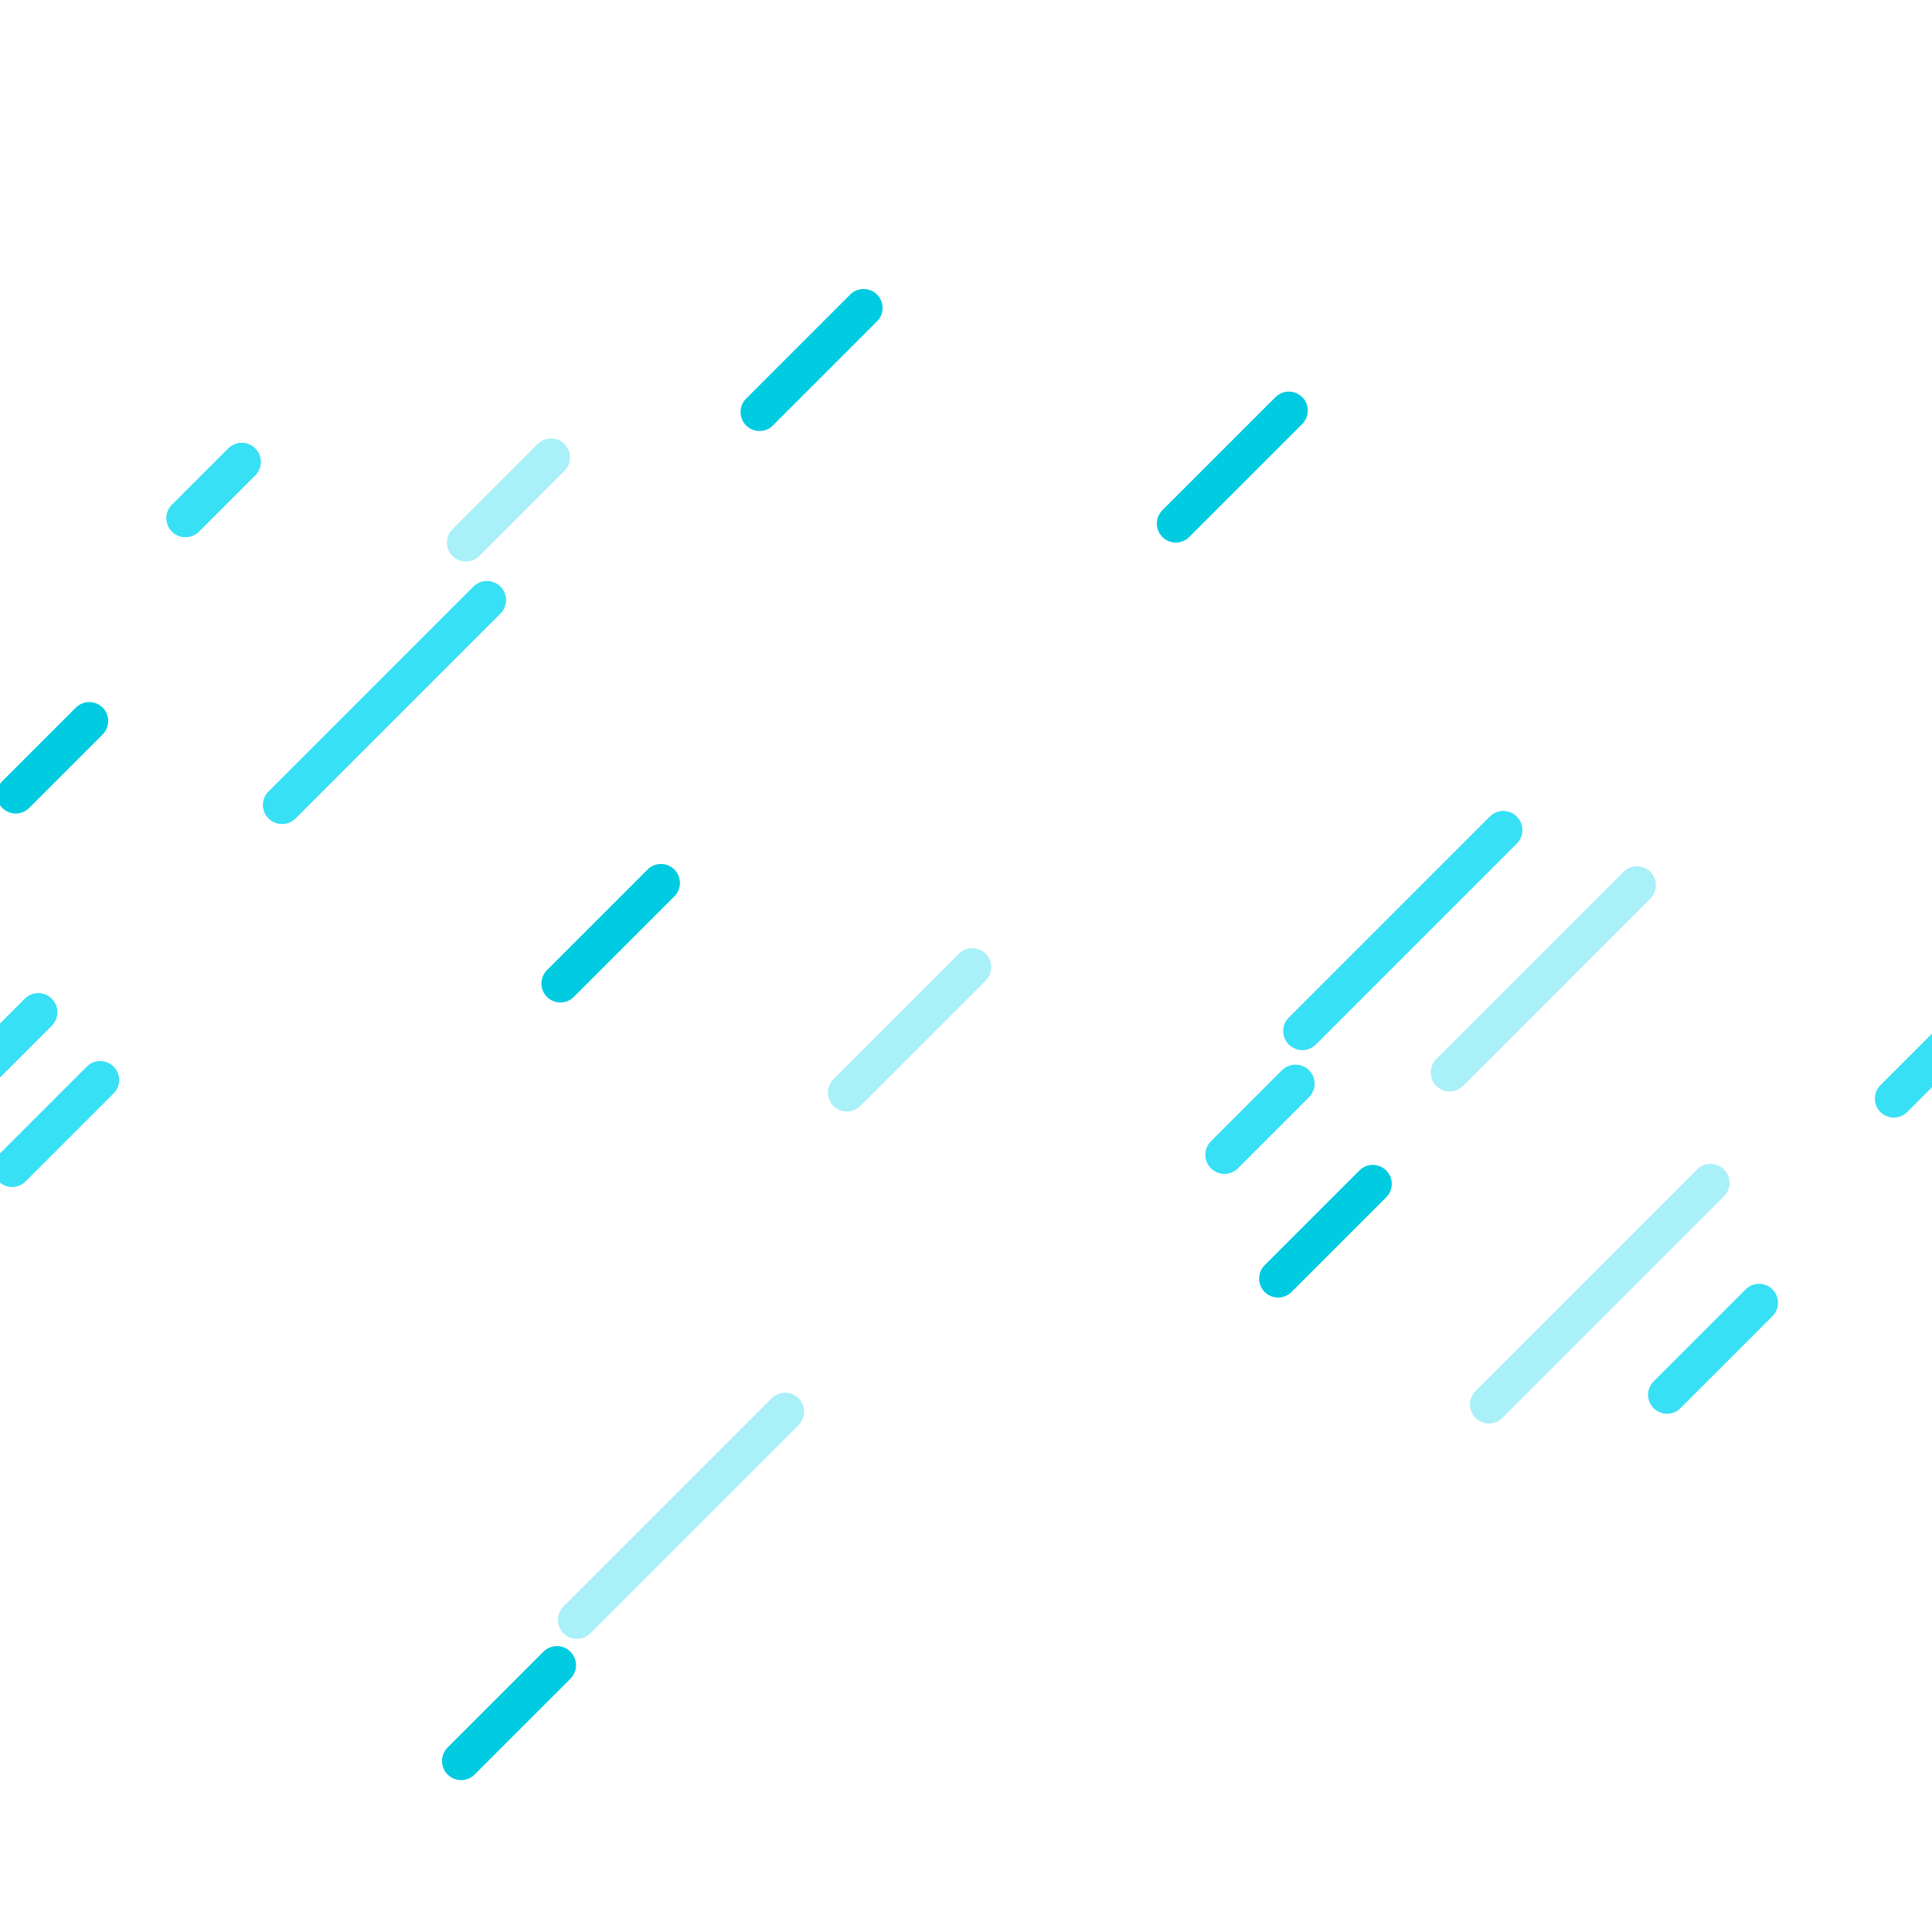 <?xml version="1.0" encoding="utf-8"?>
<svg xmlns="http://www.w3.org/2000/svg" xmlns:xlink="http://www.w3.org/1999/xlink" style="background: rgb(8, 170, 225); display: block; position: relative; shape-rendering: auto;" width="163" height="163" preserveAspectRatio="xMidYMid" viewBox="0 0 163 163"><g transform="scale(0.64)"><g transform="translate(-158.178 158.178)">
  <line x1="245.309" x2="232.051" y1="214.216" y2="227.474" stroke-width="5" stroke="#01cbe1" stroke-linecap="round"></line><line x1="245.309" x2="232.051" y1="-297.784" y2="-284.526" stroke-width="5" stroke="#01cbe1" stroke-linecap="round"></line><line x1="501.309" x2="488.051" y1="-297.784" y2="-284.526" stroke-width="5" stroke="#01cbe1" stroke-linecap="round"></line><line x1="757.309" x2="744.051" y1="-297.784" y2="-284.526" stroke-width="5" stroke="#01cbe1" stroke-linecap="round"></line><line x1="245.309" x2="232.051" y1="-41.784" y2="-28.526" stroke-width="5" stroke="#01cbe1" stroke-linecap="round"></line><line x1="501.309" x2="488.051" y1="-41.784" y2="-28.526" stroke-width="5" stroke="#01cbe1" stroke-linecap="round"></line><line x1="757.309" x2="744.051" y1="-41.784" y2="-28.526" stroke-width="5" stroke="#01cbe1" stroke-linecap="round"></line><line x1="245.309" x2="232.051" y1="214.216" y2="227.474" stroke-width="5" stroke="#01cbe1" stroke-linecap="round"></line><line x1="501.309" x2="488.051" y1="214.216" y2="227.474" stroke-width="5" stroke="#01cbe1" stroke-linecap="round"></line><line x1="757.309" x2="744.051" y1="214.216" y2="227.474" stroke-width="5" stroke="#01cbe1" stroke-linecap="round"></line><line x1="72.081" x2="57.179" y1="151.946" y2="166.848" stroke-width="5" stroke="#01cbe1" stroke-linecap="round"></line><line x1="72.081" x2="57.179" y1="-360.054" y2="-345.152" stroke-width="5" stroke="#01cbe1" stroke-linecap="round"></line><line x1="328.081" x2="313.179" y1="-360.054" y2="-345.152" stroke-width="5" stroke="#01cbe1" stroke-linecap="round"></line><line x1="584.081" x2="569.179" y1="-360.054" y2="-345.152" stroke-width="5" stroke="#01cbe1" stroke-linecap="round"></line><line x1="72.081" x2="57.179" y1="-104.054" y2="-89.152" stroke-width="5" stroke="#01cbe1" stroke-linecap="round"></line><line x1="328.081" x2="313.179" y1="-104.054" y2="-89.152" stroke-width="5" stroke="#01cbe1" stroke-linecap="round"></line><line x1="584.081" x2="569.179" y1="-104.054" y2="-89.152" stroke-width="5" stroke="#01cbe1" stroke-linecap="round"></line><line x1="72.081" x2="57.179" y1="151.946" y2="166.848" stroke-width="5" stroke="#01cbe1" stroke-linecap="round"></line><line x1="328.081" x2="313.179" y1="151.946" y2="166.848" stroke-width="5" stroke="#01cbe1" stroke-linecap="round"></line><line x1="584.081" x2="569.179" y1="151.946" y2="166.848" stroke-width="5" stroke="#01cbe1" stroke-linecap="round"></line><line x1="83.149" x2="70.662" y1="-2.112" y2="10.374" stroke-width="5" stroke="#01cbe1" stroke-linecap="round"></line><line x1="83.149" x2="70.662" y1="-514.112" y2="-501.626" stroke-width="5" stroke="#01cbe1" stroke-linecap="round"></line><line x1="339.149" x2="326.662" y1="-514.112" y2="-501.626" stroke-width="5" stroke="#01cbe1" stroke-linecap="round"></line><line x1="595.149" x2="582.662" y1="-514.112" y2="-501.626" stroke-width="5" stroke="#01cbe1" stroke-linecap="round"></line><line x1="83.149" x2="70.662" y1="-258.112" y2="-245.626" stroke-width="5" stroke="#01cbe1" stroke-linecap="round"></line><line x1="339.149" x2="326.662" y1="-258.112" y2="-245.626" stroke-width="5" stroke="#01cbe1" stroke-linecap="round"></line><line x1="595.149" x2="582.662" y1="-258.112" y2="-245.626" stroke-width="5" stroke="#01cbe1" stroke-linecap="round"></line><line x1="83.149" x2="70.662" y1="-2.112" y2="10.374" stroke-width="5" stroke="#01cbe1" stroke-linecap="round"></line><line x1="339.149" x2="326.662" y1="-2.112" y2="10.374" stroke-width="5" stroke="#01cbe1" stroke-linecap="round"></line><line x1="595.149" x2="582.662" y1="-2.112" y2="10.374" stroke-width="5" stroke="#01cbe1" stroke-linecap="round"></line><line x1="83.149" x2="70.662" y1="253.888" y2="266.374" stroke-width="5" stroke="#01cbe1" stroke-linecap="round"></line><line x1="231.599" x2="218.963" y1="61.336" y2="73.971" stroke-width="5" stroke="#01cbe1" stroke-linecap="round"></line><line x1="231.599" x2="218.963" y1="-450.664" y2="-438.029" stroke-width="5" stroke="#01cbe1" stroke-linecap="round"></line><line x1="487.599" x2="474.963" y1="-450.664" y2="-438.029" stroke-width="5" stroke="#01cbe1" stroke-linecap="round"></line><line x1="743.599" x2="730.963" y1="-450.664" y2="-438.029" stroke-width="5" stroke="#01cbe1" stroke-linecap="round"></line><line x1="231.599" x2="218.963" y1="-194.664" y2="-182.029" stroke-width="5" stroke="#01cbe1" stroke-linecap="round"></line><line x1="487.599" x2="474.963" y1="-194.664" y2="-182.029" stroke-width="5" stroke="#01cbe1" stroke-linecap="round"></line><line x1="743.599" x2="730.963" y1="-194.664" y2="-182.029" stroke-width="5" stroke="#01cbe1" stroke-linecap="round"></line><line x1="231.599" x2="218.963" y1="61.336" y2="73.971" stroke-width="5" stroke="#01cbe1" stroke-linecap="round"></line><line x1="487.599" x2="474.963" y1="61.336" y2="73.971" stroke-width="5" stroke="#01cbe1" stroke-linecap="round"></line><line x1="743.599" x2="730.963" y1="61.336" y2="73.971" stroke-width="5" stroke="#01cbe1" stroke-linecap="round"></line><line x1="169.945" x2="160.25" y1="192.87" y2="202.565" stroke-width="5" stroke="#01cbe1" stroke-linecap="round"></line><line x1="169.945" x2="160.25" y1="-319.13" y2="-309.435" stroke-width="5" stroke="#01cbe1" stroke-linecap="round"></line><line x1="425.945" x2="416.25" y1="-319.13" y2="-309.435" stroke-width="5" stroke="#01cbe1" stroke-linecap="round"></line><line x1="681.945" x2="672.25" y1="-319.13" y2="-309.435" stroke-width="5" stroke="#01cbe1" stroke-linecap="round"></line><line x1="169.945" x2="160.25" y1="-63.13" y2="-53.435" stroke-width="5" stroke="#01cbe1" stroke-linecap="round"></line><line x1="425.945" x2="416.25" y1="-63.13" y2="-53.435" stroke-width="5" stroke="#01cbe1" stroke-linecap="round"></line><line x1="681.945" x2="672.25" y1="-63.13" y2="-53.435" stroke-width="5" stroke="#01cbe1" stroke-linecap="round"></line><line x1="169.945" x2="160.25" y1="192.87" y2="202.565" stroke-width="5" stroke="#01cbe1" stroke-linecap="round"></line><line x1="425.945" x2="416.25" y1="192.87" y2="202.565" stroke-width="5" stroke="#01cbe1" stroke-linecap="round"></line><line x1="681.945" x2="672.25" y1="192.87" y2="202.565" stroke-width="5" stroke="#01cbe1" stroke-linecap="round"></line><line x1="16.025" x2="2.3" y1="138.418" y2="152.143" stroke-width="5" stroke="#01cbe1" stroke-linecap="round"></line><line x1="16.025" x2="2.3" y1="-373.582" y2="-359.857" stroke-width="5" stroke="#01cbe1" stroke-linecap="round"></line><line x1="272.025" x2="258.3" y1="-373.582" y2="-359.857" stroke-width="5" stroke="#01cbe1" stroke-linecap="round"></line><line x1="528.025" x2="514.3" y1="-373.582" y2="-359.857" stroke-width="5" stroke="#01cbe1" stroke-linecap="round"></line><line x1="16.025" x2="2.3" y1="-117.582" y2="-103.857" stroke-width="5" stroke="#01cbe1" stroke-linecap="round"></line><line x1="272.025" x2="258.3" y1="-117.582" y2="-103.857" stroke-width="5" stroke="#01cbe1" stroke-linecap="round"></line><line x1="528.025" x2="514.3" y1="-117.582" y2="-103.857" stroke-width="5" stroke="#01cbe1" stroke-linecap="round"></line><line x1="16.025" x2="2.3" y1="138.418" y2="152.143" stroke-width="5" stroke="#01cbe1" stroke-linecap="round"></line><line x1="272.025" x2="258.3" y1="138.418" y2="152.143" stroke-width="5" stroke="#01cbe1" stroke-linecap="round"></line><line x1="528.025" x2="514.3" y1="138.418" y2="152.143" stroke-width="5" stroke="#01cbe1" stroke-linecap="round"></line>
  <animateTransform attributeName="transform" type="translate" values="0 0;-256 256" keyTimes="0;1" repeatCount="indefinite" dur="4.167s"></animateTransform>
</g><g transform="translate(-60.356 60.356)">
  <line x1="231.136" x2="221.767" y1="82.507" y2="91.876" stroke-width="5" stroke="#38e0f5" stroke-linecap="round"></line><line x1="231.136" x2="221.767" y1="-429.493" y2="-420.124" stroke-width="5" stroke="#38e0f5" stroke-linecap="round"></line><line x1="487.136" x2="477.767" y1="-429.493" y2="-420.124" stroke-width="5" stroke="#38e0f5" stroke-linecap="round"></line><line x1="743.136" x2="733.767" y1="-429.493" y2="-420.124" stroke-width="5" stroke="#38e0f5" stroke-linecap="round"></line><line x1="231.136" x2="221.767" y1="-173.493" y2="-164.124" stroke-width="5" stroke="#38e0f5" stroke-linecap="round"></line><line x1="487.136" x2="477.767" y1="-173.493" y2="-164.124" stroke-width="5" stroke="#38e0f5" stroke-linecap="round"></line><line x1="743.136" x2="733.767" y1="-173.493" y2="-164.124" stroke-width="5" stroke="#38e0f5" stroke-linecap="round"></line><line x1="231.136" x2="221.767" y1="82.507" y2="91.876" stroke-width="5" stroke="#38e0f5" stroke-linecap="round"></line><line x1="487.136" x2="477.767" y1="82.507" y2="91.876" stroke-width="5" stroke="#38e0f5" stroke-linecap="round"></line><line x1="743.136" x2="733.767" y1="82.507" y2="91.876" stroke-width="5" stroke="#38e0f5" stroke-linecap="round"></line><line x1="65.404" x2="54.012" y1="73.075" y2="84.467" stroke-width="5" stroke="#38e0f5" stroke-linecap="round"></line><line x1="65.404" x2="54.012" y1="-438.925" y2="-427.533" stroke-width="5" stroke="#38e0f5" stroke-linecap="round"></line><line x1="321.404" x2="310.012" y1="-438.925" y2="-427.533" stroke-width="5" stroke="#38e0f5" stroke-linecap="round"></line><line x1="577.404" x2="566.012" y1="-438.925" y2="-427.533" stroke-width="5" stroke="#38e0f5" stroke-linecap="round"></line><line x1="65.404" x2="54.012" y1="-182.925" y2="-171.533" stroke-width="5" stroke="#38e0f5" stroke-linecap="round"></line><line x1="321.404" x2="310.012" y1="-182.925" y2="-171.533" stroke-width="5" stroke="#38e0f5" stroke-linecap="round"></line><line x1="577.404" x2="566.012" y1="-182.925" y2="-171.533" stroke-width="5" stroke="#38e0f5" stroke-linecap="round"></line><line x1="65.404" x2="54.012" y1="73.075" y2="84.467" stroke-width="5" stroke="#38e0f5" stroke-linecap="round"></line><line x1="321.404" x2="310.012" y1="73.075" y2="84.467" stroke-width="5" stroke="#38e0f5" stroke-linecap="round"></line><line x1="577.404" x2="566.012" y1="73.075" y2="84.467" stroke-width="5" stroke="#38e0f5" stroke-linecap="round"></line><line x1="36.245" x2="24.116" y1="111.382" y2="123.511" stroke-width="5" stroke="#38e0f5" stroke-linecap="round"></line><line x1="36.245" x2="24.116" y1="-400.618" y2="-388.489" stroke-width="5" stroke="#38e0f5" stroke-linecap="round"></line><line x1="292.245" x2="280.116" y1="-400.618" y2="-388.489" stroke-width="5" stroke="#38e0f5" stroke-linecap="round"></line><line x1="548.245" x2="536.116" y1="-400.618" y2="-388.489" stroke-width="5" stroke="#38e0f5" stroke-linecap="round"></line><line x1="36.245" x2="24.116" y1="-144.618" y2="-132.489" stroke-width="5" stroke="#38e0f5" stroke-linecap="round"></line><line x1="292.245" x2="280.116" y1="-144.618" y2="-132.489" stroke-width="5" stroke="#38e0f5" stroke-linecap="round"></line><line x1="548.245" x2="536.116" y1="-144.618" y2="-132.489" stroke-width="5" stroke="#38e0f5" stroke-linecap="round"></line><line x1="36.245" x2="24.116" y1="111.382" y2="123.511" stroke-width="5" stroke="#38e0f5" stroke-linecap="round"></line><line x1="292.245" x2="280.116" y1="111.382" y2="123.511" stroke-width="5" stroke="#38e0f5" stroke-linecap="round"></line><line x1="548.245" x2="536.116" y1="111.382" y2="123.511" stroke-width="5" stroke="#38e0f5" stroke-linecap="round"></line><line x1="124.547" x2="97.532" y1="18.747" y2="45.762" stroke-width="5" stroke="#38e0f5" stroke-linecap="round"></line><line x1="124.547" x2="97.532" y1="-493.253" y2="-466.238" stroke-width="5" stroke="#38e0f5" stroke-linecap="round"></line><line x1="380.547" x2="353.532" y1="-493.253" y2="-466.238" stroke-width="5" stroke="#38e0f5" stroke-linecap="round"></line><line x1="636.547" x2="609.532" y1="-493.253" y2="-466.238" stroke-width="5" stroke="#38e0f5" stroke-linecap="round"></line><line x1="124.547" x2="97.532" y1="-237.253" y2="-210.238" stroke-width="5" stroke="#38e0f5" stroke-linecap="round"></line><line x1="380.547" x2="353.532" y1="-237.253" y2="-210.238" stroke-width="5" stroke="#38e0f5" stroke-linecap="round"></line><line x1="636.547" x2="609.532" y1="-237.253" y2="-210.238" stroke-width="5" stroke="#38e0f5" stroke-linecap="round"></line><line x1="124.547" x2="97.532" y1="18.747" y2="45.762" stroke-width="5" stroke="#38e0f5" stroke-linecap="round"></line><line x1="380.547" x2="353.532" y1="18.747" y2="45.762" stroke-width="5" stroke="#38e0f5" stroke-linecap="round"></line><line x1="636.547" x2="609.532" y1="18.747" y2="45.762" stroke-width="5" stroke="#38e0f5" stroke-linecap="round"></line><line x1="258.526" x2="232.033" y1="49.066" y2="75.559" stroke-width="5" stroke="#38e0f5" stroke-linecap="round"></line><line x1="258.526" x2="232.033" y1="-462.934" y2="-436.441" stroke-width="5" stroke="#38e0f5" stroke-linecap="round"></line><line x1="514.526" x2="488.033" y1="-462.934" y2="-436.441" stroke-width="5" stroke="#38e0f5" stroke-linecap="round"></line><line x1="770.526" x2="744.033" y1="-462.934" y2="-436.441" stroke-width="5" stroke="#38e0f5" stroke-linecap="round"></line><line x1="258.526" x2="232.033" y1="-206.934" y2="-180.441" stroke-width="5" stroke="#38e0f5" stroke-linecap="round"></line><line x1="514.526" x2="488.033" y1="-206.934" y2="-180.441" stroke-width="5" stroke="#38e0f5" stroke-linecap="round"></line><line x1="770.526" x2="744.033" y1="-206.934" y2="-180.441" stroke-width="5" stroke="#38e0f5" stroke-linecap="round"></line><line x1="258.526" x2="232.033" y1="49.066" y2="75.559" stroke-width="5" stroke="#38e0f5" stroke-linecap="round"></line><line x1="514.526" x2="488.033" y1="49.066" y2="75.559" stroke-width="5" stroke="#38e0f5" stroke-linecap="round"></line><line x1="770.526" x2="744.033" y1="49.066" y2="75.559" stroke-width="5" stroke="#38e0f5" stroke-linecap="round"></line><line x1="2.526" x2="-23.967" y1="49.066" y2="75.559" stroke-width="5" stroke="#38e0f5" stroke-linecap="round"></line><line x1="92.226" x2="84.801" y1="0.527" y2="7.953" stroke-width="5" stroke="#38e0f5" stroke-linecap="round"></line><line x1="92.226" x2="84.801" y1="-511.473" y2="-504.047" stroke-width="5" stroke="#38e0f5" stroke-linecap="round"></line><line x1="348.226" x2="340.801" y1="-511.473" y2="-504.047" stroke-width="5" stroke="#38e0f5" stroke-linecap="round"></line><line x1="604.226" x2="596.801" y1="-511.473" y2="-504.047" stroke-width="5" stroke="#38e0f5" stroke-linecap="round"></line><line x1="92.226" x2="84.801" y1="-255.473" y2="-248.047" stroke-width="5" stroke="#38e0f5" stroke-linecap="round"></line><line x1="348.226" x2="340.801" y1="-255.473" y2="-248.047" stroke-width="5" stroke="#38e0f5" stroke-linecap="round"></line><line x1="604.226" x2="596.801" y1="-255.473" y2="-248.047" stroke-width="5" stroke="#38e0f5" stroke-linecap="round"></line><line x1="92.226" x2="84.801" y1="0.527" y2="7.953" stroke-width="5" stroke="#38e0f5" stroke-linecap="round"></line><line x1="348.226" x2="340.801" y1="0.527" y2="7.953" stroke-width="5" stroke="#38e0f5" stroke-linecap="round"></line><line x1="604.226" x2="596.801" y1="0.527" y2="7.953" stroke-width="5" stroke="#38e0f5" stroke-linecap="round"></line>
  <animateTransform attributeName="transform" type="translate" values="0 0;-256 256" keyTimes="0;1" repeatCount="indefinite" dur="2.083s"></animateTransform>
</g><g transform="translate(-219.066 219.066)">
  <line x1="178.856" x2="154.174" y1="153.633" y2="178.316" stroke-width="5" stroke="#a9f0f9" stroke-linecap="round"></line><line x1="178.856" x2="154.174" y1="-358.367" y2="-333.684" stroke-width="5" stroke="#a9f0f9" stroke-linecap="round"></line><line x1="434.856" x2="410.174" y1="-358.367" y2="-333.684" stroke-width="5" stroke="#a9f0f9" stroke-linecap="round"></line><line x1="690.856" x2="666.174" y1="-358.367" y2="-333.684" stroke-width="5" stroke="#a9f0f9" stroke-linecap="round"></line><line x1="178.856" x2="154.174" y1="-102.367" y2="-77.684" stroke-width="5" stroke="#a9f0f9" stroke-linecap="round"></line><line x1="434.856" x2="410.174" y1="-102.367" y2="-77.684" stroke-width="5" stroke="#a9f0f9" stroke-linecap="round"></line><line x1="690.856" x2="666.174" y1="-102.367" y2="-77.684" stroke-width="5" stroke="#a9f0f9" stroke-linecap="round"></line><line x1="178.856" x2="154.174" y1="153.633" y2="178.316" stroke-width="5" stroke="#a9f0f9" stroke-linecap="round"></line><line x1="434.856" x2="410.174" y1="153.633" y2="178.316" stroke-width="5" stroke="#a9f0f9" stroke-linecap="round"></line><line x1="690.856" x2="666.174" y1="153.633" y2="178.316" stroke-width="5" stroke="#a9f0f9" stroke-linecap="round"></line><line x1="66.564" x2="39.115" y1="223.027" y2="250.476" stroke-width="5" stroke="#a9f0f9" stroke-linecap="round"></line><line x1="66.564" x2="39.115" y1="-288.973" y2="-261.524" stroke-width="5" stroke="#a9f0f9" stroke-linecap="round"></line><line x1="322.564" x2="295.115" y1="-288.973" y2="-261.524" stroke-width="5" stroke="#a9f0f9" stroke-linecap="round"></line><line x1="578.564" x2="551.115" y1="-288.973" y2="-261.524" stroke-width="5" stroke="#a9f0f9" stroke-linecap="round"></line><line x1="66.564" x2="39.115" y1="-32.973" y2="-5.524" stroke-width="5" stroke="#a9f0f9" stroke-linecap="round"></line><line x1="322.564" x2="295.115" y1="-32.973" y2="-5.524" stroke-width="5" stroke="#a9f0f9" stroke-linecap="round"></line><line x1="578.564" x2="551.115" y1="-32.973" y2="-5.524" stroke-width="5" stroke="#a9f0f9" stroke-linecap="round"></line><line x1="66.564" x2="39.115" y1="223.027" y2="250.476" stroke-width="5" stroke="#a9f0f9" stroke-linecap="round"></line><line x1="322.564" x2="295.115" y1="223.027" y2="250.476" stroke-width="5" stroke="#a9f0f9" stroke-linecap="round"></line><line x1="578.564" x2="551.115" y1="223.027" y2="250.476" stroke-width="5" stroke="#a9f0f9" stroke-linecap="round"></line><line x1="232.275" x2="220.671" y1="179.308" y2="190.911" stroke-width="5" stroke="#38e0f5" stroke-linecap="round"></line><line x1="232.275" x2="220.671" y1="-332.692" y2="-321.089" stroke-width="5" stroke="#38e0f5" stroke-linecap="round"></line><line x1="488.275" x2="476.671" y1="-332.692" y2="-321.089" stroke-width="5" stroke="#38e0f5" stroke-linecap="round"></line><line x1="744.275" x2="732.671" y1="-332.692" y2="-321.089" stroke-width="5" stroke="#38e0f5" stroke-linecap="round"></line><line x1="232.275" x2="220.671" y1="-76.692" y2="-65.089" stroke-width="5" stroke="#38e0f5" stroke-linecap="round"></line><line x1="488.275" x2="476.671" y1="-76.692" y2="-65.089" stroke-width="5" stroke="#38e0f5" stroke-linecap="round"></line><line x1="744.275" x2="732.671" y1="-76.692" y2="-65.089" stroke-width="5" stroke="#38e0f5" stroke-linecap="round"></line><line x1="232.275" x2="220.671" y1="179.308" y2="190.911" stroke-width="5" stroke="#38e0f5" stroke-linecap="round"></line><line x1="488.275" x2="476.671" y1="179.308" y2="190.911" stroke-width="5" stroke="#38e0f5" stroke-linecap="round"></line><line x1="744.275" x2="732.671" y1="179.308" y2="190.911" stroke-width="5" stroke="#38e0f5" stroke-linecap="round"></line><line x1="35.708" x2="24.486" y1="97.237" y2="108.46" stroke-width="5" stroke="#a9f0f9" stroke-linecap="round"></line><line x1="35.708" x2="24.486" y1="-414.763" y2="-403.54" stroke-width="5" stroke="#a9f0f9" stroke-linecap="round"></line><line x1="291.708" x2="280.486" y1="-414.763" y2="-403.54" stroke-width="5" stroke="#a9f0f9" stroke-linecap="round"></line><line x1="547.708" x2="536.486" y1="-414.763" y2="-403.54" stroke-width="5" stroke="#a9f0f9" stroke-linecap="round"></line><line x1="35.708" x2="24.486" y1="-158.763" y2="-147.54" stroke-width="5" stroke="#a9f0f9" stroke-linecap="round"></line><line x1="291.708" x2="280.486" y1="-158.763" y2="-147.54" stroke-width="5" stroke="#a9f0f9" stroke-linecap="round"></line><line x1="547.708" x2="536.486" y1="-158.763" y2="-147.54" stroke-width="5" stroke="#a9f0f9" stroke-linecap="round"></line><line x1="35.708" x2="24.486" y1="97.237" y2="108.46" stroke-width="5" stroke="#a9f0f9" stroke-linecap="round"></line><line x1="291.708" x2="280.486" y1="97.237" y2="108.46" stroke-width="5" stroke="#a9f0f9" stroke-linecap="round"></line><line x1="547.708" x2="536.486" y1="97.237" y2="108.46" stroke-width="5" stroke="#a9f0f9" stroke-linecap="round"></line><line x1="91.241" x2="74.706" y1="164.428" y2="180.962" stroke-width="5" stroke="#a9f0f9" stroke-linecap="round"></line><line x1="91.241" x2="74.706" y1="-347.572" y2="-331.038" stroke-width="5" stroke="#a9f0f9" stroke-linecap="round"></line><line x1="347.241" x2="330.706" y1="-347.572" y2="-331.038" stroke-width="5" stroke="#a9f0f9" stroke-linecap="round"></line><line x1="603.241" x2="586.706" y1="-347.572" y2="-331.038" stroke-width="5" stroke="#a9f0f9" stroke-linecap="round"></line><line x1="91.241" x2="74.706" y1="-91.572" y2="-75.038" stroke-width="5" stroke="#a9f0f9" stroke-linecap="round"></line><line x1="347.241" x2="330.706" y1="-91.572" y2="-75.038" stroke-width="5" stroke="#a9f0f9" stroke-linecap="round"></line><line x1="603.241" x2="586.706" y1="-91.572" y2="-75.038" stroke-width="5" stroke="#a9f0f9" stroke-linecap="round"></line><line x1="91.241" x2="74.706" y1="164.428" y2="180.962" stroke-width="5" stroke="#a9f0f9" stroke-linecap="round"></line><line x1="347.241" x2="330.706" y1="164.428" y2="180.962" stroke-width="5" stroke="#a9f0f9" stroke-linecap="round"></line><line x1="603.241" x2="586.706" y1="164.428" y2="180.962" stroke-width="5" stroke="#a9f0f9" stroke-linecap="round"></line><line x1="188.566" x2="159.344" y1="192.863" y2="222.084" stroke-width="5" stroke="#a9f0f9" stroke-linecap="round"></line><line x1="188.566" x2="159.344" y1="-319.137" y2="-289.916" stroke-width="5" stroke="#a9f0f9" stroke-linecap="round"></line><line x1="444.566" x2="415.344" y1="-319.137" y2="-289.916" stroke-width="5" stroke="#a9f0f9" stroke-linecap="round"></line><line x1="700.566" x2="671.344" y1="-319.137" y2="-289.916" stroke-width="5" stroke="#a9f0f9" stroke-linecap="round"></line><line x1="188.566" x2="159.344" y1="-63.137" y2="-33.916" stroke-width="5" stroke="#a9f0f9" stroke-linecap="round"></line><line x1="444.566" x2="415.344" y1="-63.137" y2="-33.916" stroke-width="5" stroke="#a9f0f9" stroke-linecap="round"></line><line x1="700.566" x2="671.344" y1="-63.137" y2="-33.916" stroke-width="5" stroke="#a9f0f9" stroke-linecap="round"></line><line x1="188.566" x2="159.344" y1="192.863" y2="222.084" stroke-width="5" stroke="#a9f0f9" stroke-linecap="round"></line><line x1="444.566" x2="415.344" y1="192.863" y2="222.084" stroke-width="5" stroke="#a9f0f9" stroke-linecap="round"></line><line x1="700.566" x2="671.344" y1="192.863" y2="222.084" stroke-width="5" stroke="#a9f0f9" stroke-linecap="round"></line>
  <animateTransform attributeName="transform" type="translate" values="0 0;-256 256" keyTimes="0;1" repeatCount="indefinite" dur="1.389s"></animateTransform>
</g></g></svg>